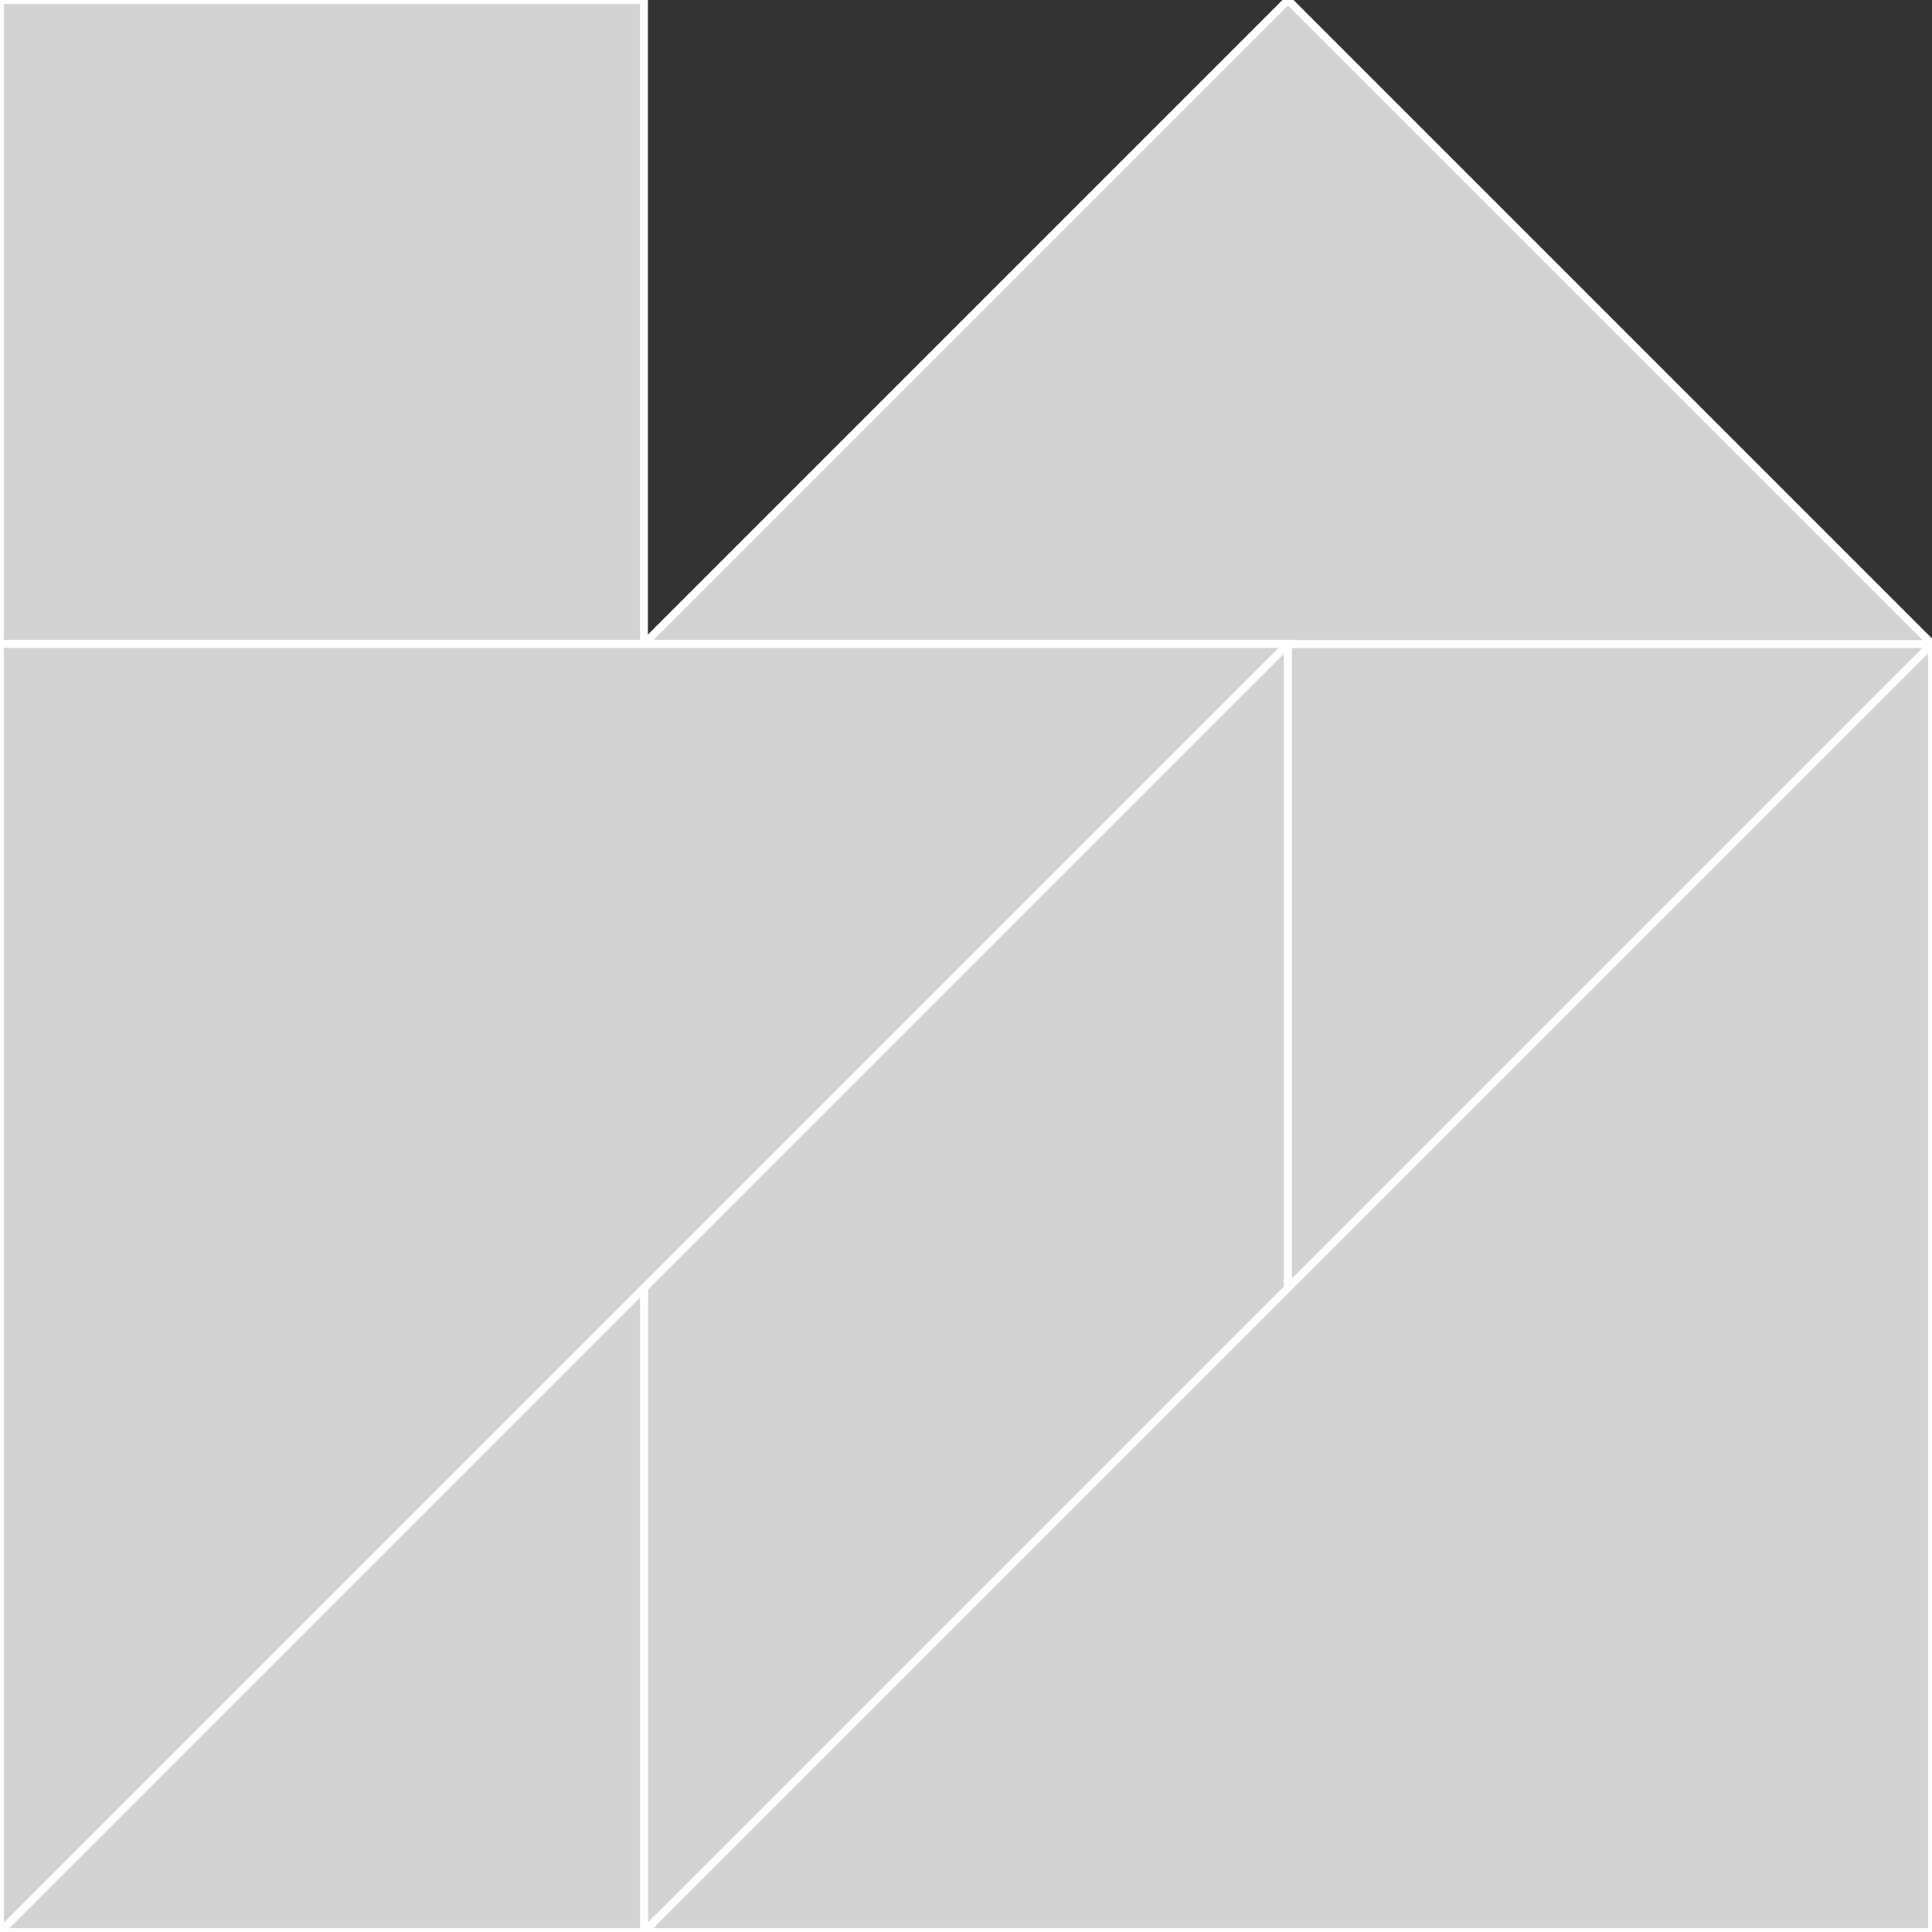 <?xml version="1.0" encoding="utf-8"?>
<svg baseProfile="full" height="100%" version="1.1" viewBox="0 0 246.0 246.0" width="100%" xmlns="http://www.w3.org/2000/svg" xmlns:ev="http://www.w3.org/2001/xml-events" xmlns:xlink="http://www.w3.org/1999/xlink"><rect x="0" y="0" width="246.0" height="246.0" fill="#333333" stroke="none"/><defs/><polygon fill="lightgray" id="1" points="82.0,82.0 0.0,82.0 0.0,0.0 82.0,0.0" stroke="white" strokewidth="1"/><polygon fill="lightgray" id="2" points="82.0,164.0 82.0,246.0 164.0,164.0 164.0,82.0" stroke="white" strokewidth="1"/><polygon fill="lightgray" id="3" points="164.0,164.0 164.0,82.0 246.0,82.0" stroke="white" strokewidth="1"/><polygon fill="lightgray" id="4" points="0.0,246.0 82.0,246.0 82.0,164.0" stroke="white" strokewidth="1"/><polygon fill="lightgray" id="5" points="246.0,82.0 82.0,82.0 164.0,0.0" stroke="white" strokewidth="1"/><polygon fill="lightgray" id="6" points="246.0,246.0 82.0,246.0 246.0,82.0" stroke="white" strokewidth="1"/><polygon fill="lightgray" id="7" points="0.0,246.0 164.0,82.0 0.0,82.0" stroke="white" strokewidth="1"/></svg>